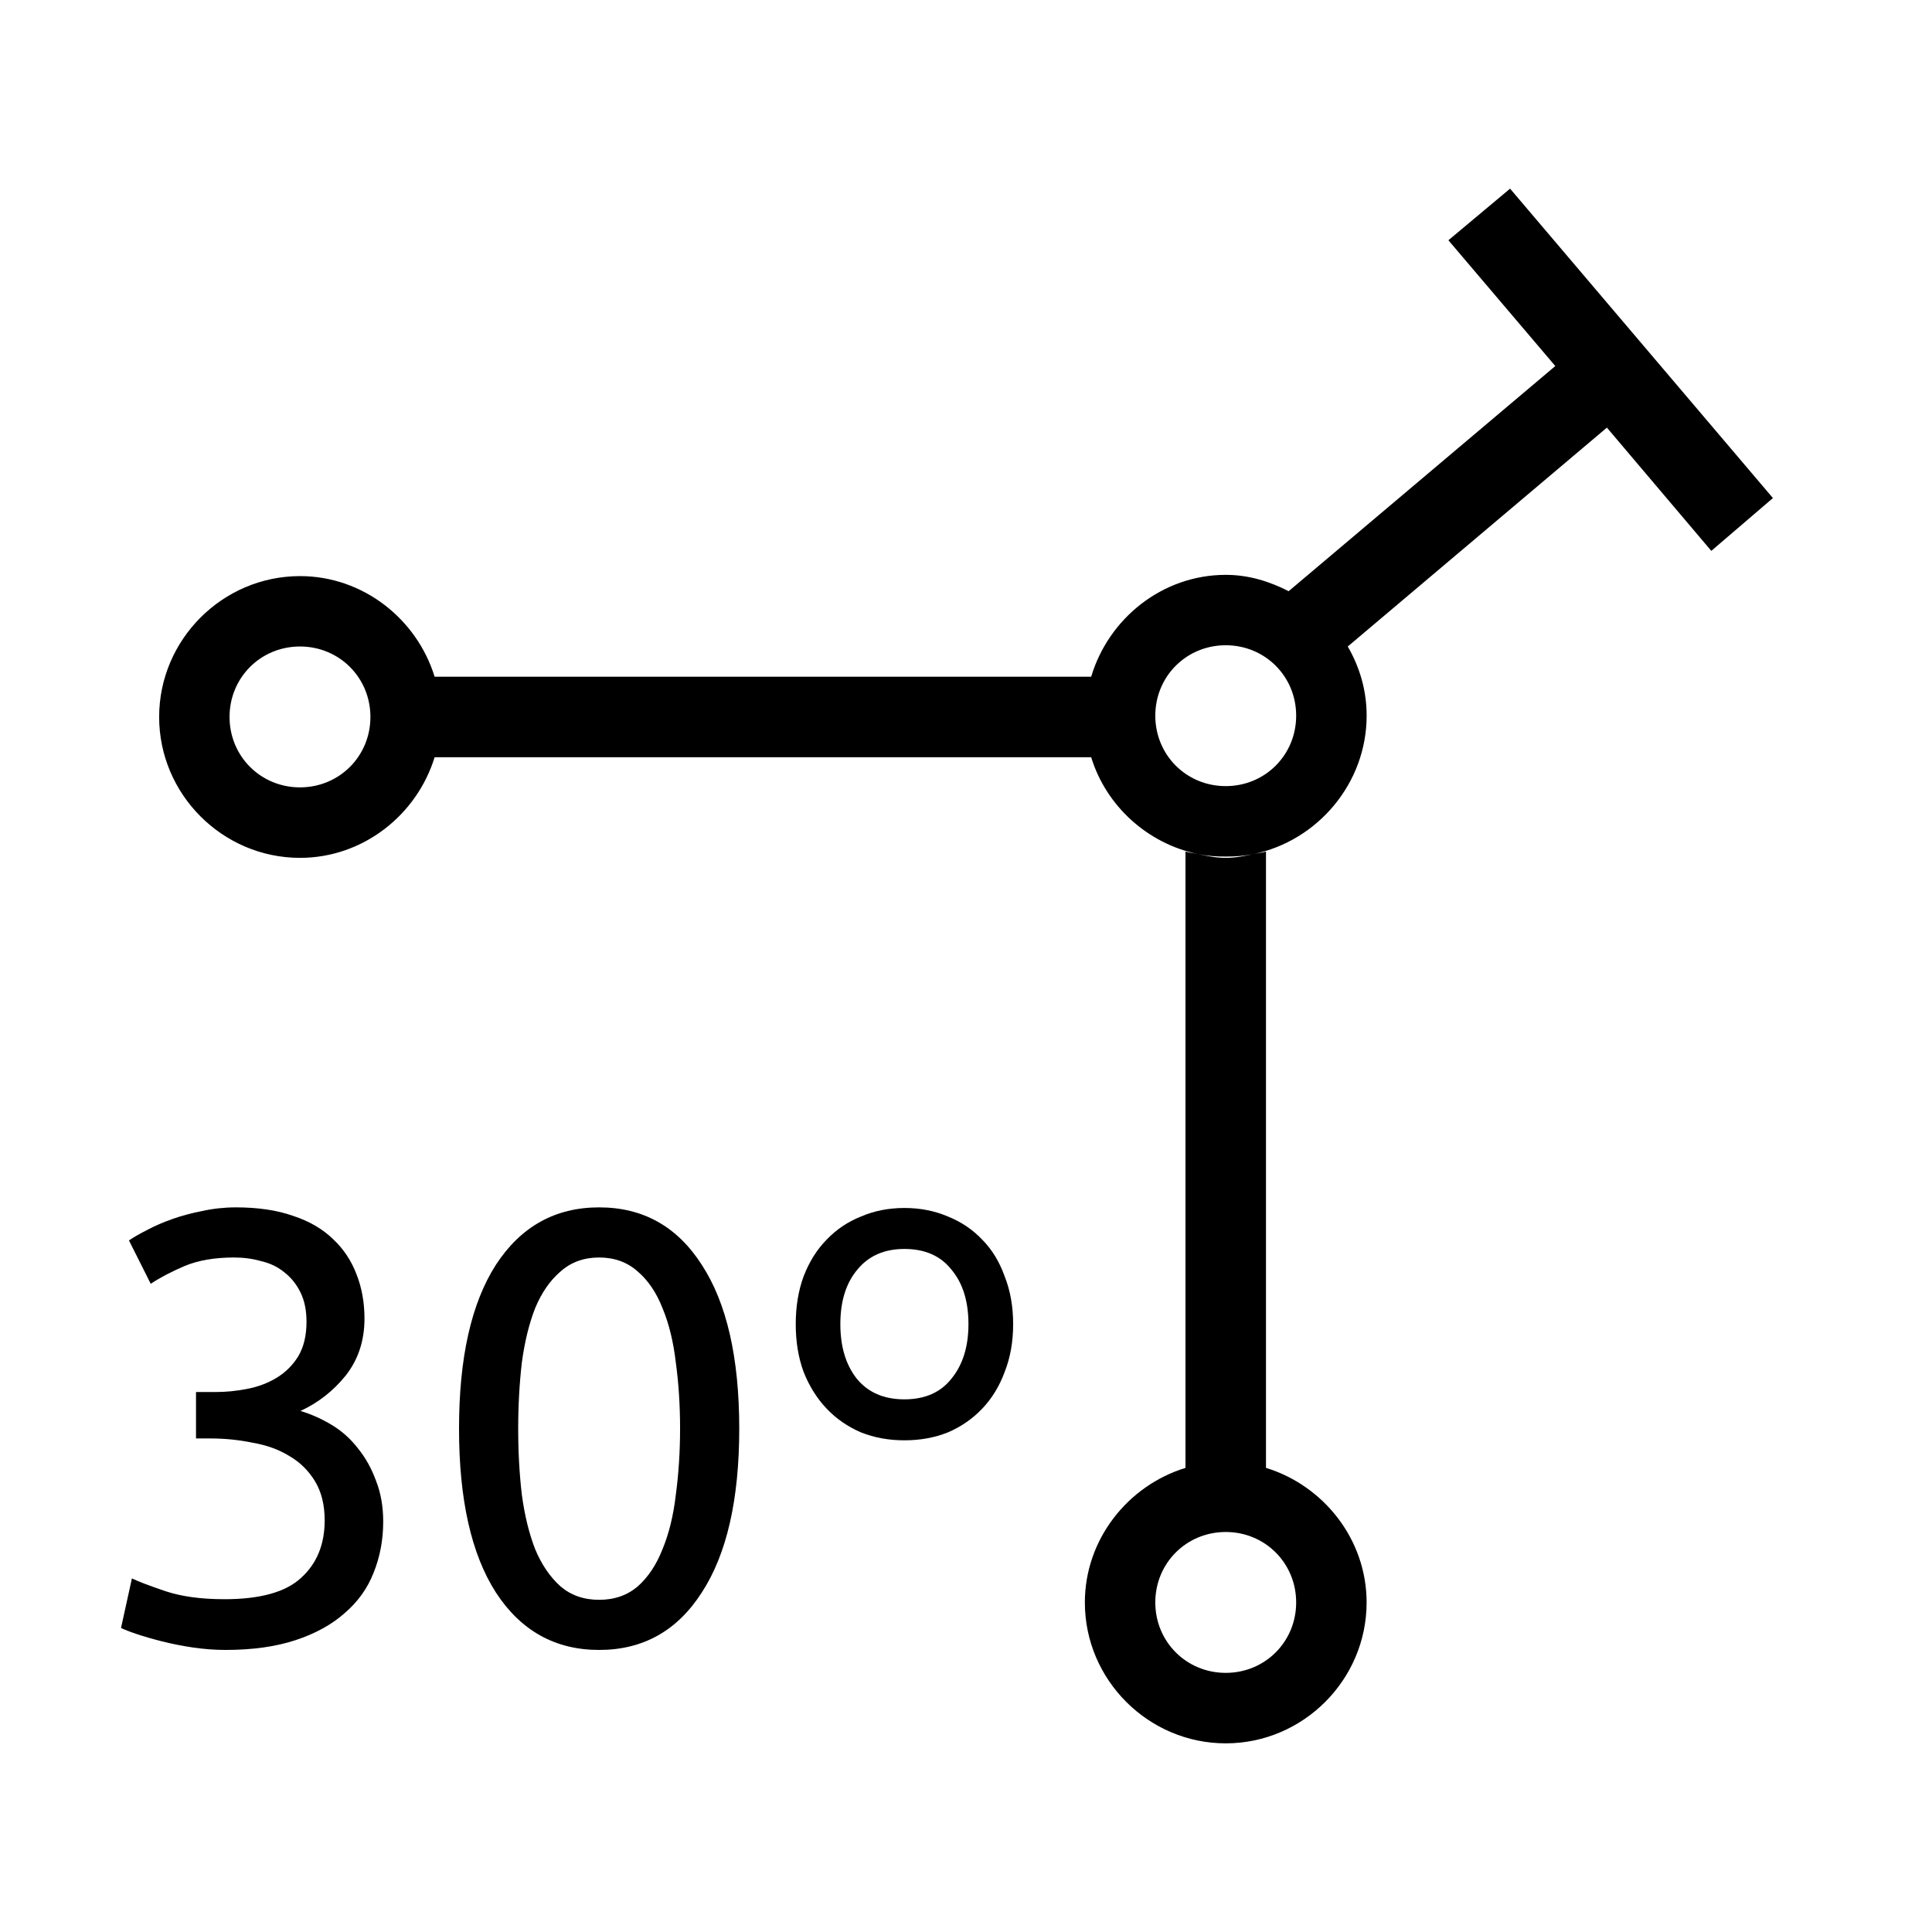 <?xml version="1.0" encoding="UTF-8" standalone="no"?>
<!-- Created with Inkscape (http://www.inkscape.org/) -->

<svg
   xmlns:dc="http://purl.org/dc/elements/1.1/"
   xmlns:cc="http://creativecommons.org/ns#"
   xmlns:rdf="http://www.w3.org/1999/02/22-rdf-syntax-ns#"
   xmlns:svg="http://www.w3.org/2000/svg"
   xmlns="http://www.w3.org/2000/svg"
   xmlns:sodipodi="http://sodipodi.sourceforge.net/DTD/sodipodi-0.dtd"
   xmlns:inkscape="http://www.inkscape.org/namespaces/inkscape"
   width="48px"
   height="48px"
   id="svg2985"
   version="1.1"
   inkscape:version="0.48.4 r9939"
   sodipodi:docname="Te_30.svg">
  <defs
     id="defs2987" />
  <sodipodi:namedview
     id="base"
     pagecolor="#ffffff"
     bordercolor="#666666"
     borderopacity="1.0"
     inkscape:pageopacity="0.0"
     inkscape:pageshadow="2"
     inkscape:zoom="9.7031867"
     inkscape:cx="5.624026"
     inkscape:cy="31.962416"
     inkscape:current-layer="layer1"
     showgrid="true"
     inkscape:grid-bbox="true"
     inkscape:document-units="px"
     inkscape:snap-center="false"
     inkscape:window-width="1307"
     inkscape:window-height="744"
     inkscape:window-x="59"
     inkscape:window-y="24"
     inkscape:window-maximized="1"
     showguides="true"
     inkscape:guide-bbox="true"
     inkscape:snap-bbox="true"
     inkscape:snap-grids="false"
     inkscape:snap-to-guides="true"
     inkscape:snap-object-midpoints="true"
     inkscape:snap-midpoints="false">
    <inkscape:grid
       type="xygrid"
       id="grid2995" />
    <sodipodi:guide
       orientation="1,0"
       position="45,29"
       id="guide4007" />
    <sodipodi:guide
       orientation="0,1"
       position="-1,30"
       id="guide4009" />
    <sodipodi:guide
       orientation="1,0"
       position="3,49"
       id="guide4011" />
    <sodipodi:guide
       orientation="0,1"
       position="51,3"
       id="guide4741" />
    <sodipodi:guide
       orientation="0,1"
       position="-2,45"
       id="guide4948" />
    <sodipodi:guide
       orientation="0,1"
       position="53,41"
       id="guide4955" />
    <sodipodi:guide
       orientation="0,1"
       position="52,18"
       id="guide4957" />
    <sodipodi:guide
       orientation="0,1"
       position="52,7"
       id="guide4959" />
    <sodipodi:guide
       orientation="0,1"
       position="41.465,-9.984"
       id="guide3903" />
    <sodipodi:guide
       orientation="1,0"
       position="35,-32"
       id="guide3905" />
  </sodipodi:namedview>
  <g
     id="layer1"
     inkscape:label="Layer 1"
     inkscape:groupmode="layer">
    <path
       style="font-size:medium;font-style:normal;font-variant:normal;font-weight:normal;font-stretch:normal;text-indent:0;text-align:start;text-decoration:none;line-height:normal;letter-spacing:normal;word-spacing:normal;text-transform:none;direction:ltr;block-progression:tb;writing-mode:lr-tb;text-anchor:start;baseline-shift:baseline;color:#000000;fill:#000000;fill-opacity:1;stroke:none;stroke-width:2;marker:none;visibility:visible;display:inline;overflow:visible;enable-background:accumulate;font-family:Sans;-inkscape-font-specification:Sans"
       d="m 37.516,4.688 -1.531,1.281 2.656,3.125 -6.625,5.594 c -0.477,-0.244 -0.994,-0.406 -1.562,-0.406 -1.579,0 -2.913,1.086 -3.344,2.531 l -16.312,0 c -0.44,-1.431 -1.775,-2.5 -3.344,-2.5 -1.923,0 -3.5,1.577 -3.5,3.5 0,1.923 1.577,3.5 3.5,3.5 1.569,0 2.904,-1.069 3.344,-2.5 l 16.312,0 c 0.372,1.212 1.401,2.147 2.656,2.406 0.227,0.047 0.447,0.062 0.688,0.062 0.24,0 0.46,-0.016 0.688,-0.062 1.59,-0.328 2.812,-1.755 2.812,-3.438 0,-0.631 -0.173,-1.206 -0.469,-1.719 l 6.438,-5.438 2.594,3.062 1.531,-1.312 -6.531,-7.688 z m -6.375,16.531 c -0.225,0.05 -0.443,0.094 -0.688,0.094 -0.244,0 -0.462,-0.044 -0.688,-0.094 -0.101,-0.022 -0.213,-0.032 -0.312,-0.062 l 0,15.312 c -1.431,0.44 -2.5,1.775 -2.5,3.344 0,1.923 1.577,3.5 3.5,3.5 1.923,0 3.5,-1.577 3.5,-3.5 0,-1.569 -1.069,-2.904 -2.5,-3.344 l 0,-15.312 c -0.1,0.031 -0.212,0.04 -0.312,0.062 z m -0.688,-5.188 c 0.977,0 1.75,0.773 1.75,1.75 0,0.977 -0.773,1.75 -1.75,1.75 -0.977,0 -1.75,-0.773 -1.75,-1.75 0,-0.977 0.773,-1.75 1.75,-1.75 z m -23,0.031 c 0.977,0 1.75,0.773 1.75,1.75 0,0.977 -0.773,1.75 -1.75,1.75 -0.977,0 -1.75,-0.773 -1.75,-1.75 0,-0.977 0.773,-1.75 1.75,-1.75 z m 23,22 c 0.977,0 1.75,0.773 1.75,1.75 0,0.977 -0.773,1.75 -1.75,1.75 -0.977,0 -1.75,-0.773 -1.75,-1.75 0,-0.977 0.773,-1.75 1.75,-1.75 z"
       id="path3899"
       inkscape:connector-curvature="0" />
    <g
       transform="translate(-19.846,23)"
       id="g3019">
      <g
         transform="scale(0.994,1.006)"
         style="font-size:40.257px;font-style:normal;font-weight:normal;line-height:125%;letter-spacing:0px;word-spacing:0px;fill:#ffffff;fill-opacity:1;stroke:none;font-family:Sans"
         id="text3003">
        <path
           inkscape:connector-curvature="0"
           d="m 25.575,16.632 c 0.896,1e-6 1.535,-0.176 1.917,-0.528 0.393,-0.352 0.589,-0.825 0.589,-1.419 -5e-6,-0.382 -0.081,-0.704 -0.242,-0.966 -0.161,-0.262 -0.372,-0.468 -0.634,-0.619 -0.262,-0.161 -0.569,-0.272 -0.921,-0.332 -0.342,-0.07 -0.694,-0.106 -1.057,-0.106 l -0.362,0 0,-1.147 0.498,0 c 0.252,6e-6 0.508,-0.025 0.77,-0.075 0.272,-0.05 0.518,-0.141 0.74,-0.272 0.221,-0.131 0.403,-0.307 0.543,-0.528 0.141,-0.231 0.211,-0.518 0.211,-0.86 -5e-6,-0.282 -0.05,-0.523 -0.151,-0.725 C 27.376,8.852 27.24,8.686 27.069,8.556 26.908,8.425 26.717,8.334 26.496,8.284 26.284,8.223 26.058,8.193 25.816,8.193 c -0.483,9.5e-6 -0.896,0.07 -1.238,0.211 -0.332,0.141 -0.614,0.287 -0.845,0.438 L 23.189,7.771 c 0.121,-0.081 0.272,-0.166 0.453,-0.257 0.191,-0.101 0.403,-0.191 0.634,-0.272 0.231,-0.081 0.478,-0.146 0.74,-0.196 0.272,-0.06 0.554,-0.091 0.845,-0.091 0.554,1.07e-5 1.032,0.07 1.434,0.211 0.403,0.131 0.735,0.322 0.996,0.574 0.262,0.242 0.458,0.533 0.589,0.876 0.131,0.332 0.196,0.694 0.196,1.087 -7e-6,0.543 -0.156,1.011 -0.468,1.404 -0.312,0.382 -0.689,0.674 -1.132,0.876 0.272,0.081 0.533,0.196 0.785,0.347 0.252,0.151 0.468,0.342 0.649,0.574 0.191,0.231 0.342,0.498 0.453,0.8 0.121,0.302 0.181,0.639 0.181,1.011 -7e-6,0.453 -0.081,0.876 -0.242,1.268 -0.151,0.382 -0.393,0.715 -0.725,0.996 -0.322,0.282 -0.73,0.503 -1.223,0.664 -0.493,0.161 -1.077,0.242 -1.751,0.242 -0.262,0 -0.533,-0.02 -0.815,-0.06 -0.272,-0.04 -0.528,-0.091 -0.77,-0.151 -0.242,-0.06 -0.453,-0.121 -0.634,-0.181 -0.181,-0.06 -0.312,-0.111 -0.393,-0.151 l 0.272,-1.223 c 0.171,0.081 0.453,0.186 0.845,0.317 0.403,0.131 0.891,0.196 1.464,0.196"
           style="font-size:15.096px;font-variant:normal;font-stretch:normal;fill:#000000;font-family:Ubuntu;-inkscape-font-specification:Ubuntu"
           id="path3040" />
        <path
           inkscape:connector-curvature="0"
           d="m 31.439,12.42 c 0,-1.751 0.307,-3.1 0.921,-4.046 0.624,-0.946 1.484,-1.419 2.581,-1.419 1.097,1.07e-5 1.952,0.473 2.566,1.419 0.624,0.946 0.936,2.295 0.936,4.046 -8e-6,1.751 -0.312,3.1 -0.936,4.046 -0.614,0.946 -1.469,1.419 -2.566,1.419 -1.097,0 -1.957,-0.473 -2.581,-1.419 -0.614,-0.946 -0.921,-2.295 -0.921,-4.046 m 5.525,0 c -6e-6,-0.574 -0.035,-1.117 -0.106,-1.63 C 36.798,10.277 36.687,9.829 36.526,9.446 36.375,9.064 36.169,8.762 35.907,8.54 35.646,8.309 35.324,8.193 34.941,8.193 c -0.382,9.5e-6 -0.705,0.116 -0.966,0.347 -0.262,0.221 -0.473,0.523 -0.634,0.906 -0.151,0.382 -0.262,0.83 -0.332,1.344 -0.06,0.513 -0.091,1.057 -0.091,1.63 -2e-6,0.574 0.03,1.117 0.091,1.63 0.07,0.513 0.181,0.961 0.332,1.344 0.161,0.382 0.372,0.689 0.634,0.921 0.262,0.221 0.584,0.332 0.966,0.332 0.382,1e-6 0.704,-0.111 0.966,-0.332 0.262,-0.231 0.468,-0.538 0.619,-0.921 0.161,-0.382 0.272,-0.83 0.332,-1.344 0.07,-0.513 0.106,-1.057 0.106,-1.63"
           style="font-size:15.096px;font-variant:normal;font-stretch:normal;fill:#000000;font-family:Ubuntu;-inkscape-font-specification:Ubuntu"
           id="path3042" />
        <path
           inkscape:connector-curvature="0"
           d="m 45.289,9.839 c -6e-6,0.433 -0.07,0.825 -0.211,1.178 -0.131,0.352 -0.317,0.654 -0.559,0.906 -0.242,0.252 -0.528,0.448 -0.86,0.589 -0.332,0.131 -0.694,0.196 -1.087,0.196 -0.393,5e-6 -0.755,-0.065 -1.087,-0.196 -0.332,-0.141 -0.619,-0.337 -0.86,-0.589 -0.242,-0.252 -0.433,-0.554 -0.574,-0.906 -0.131,-0.352 -0.196,-0.745 -0.196,-1.178 0,-0.433 0.065,-0.825 0.196,-1.178 0.141,-0.362 0.332,-0.664 0.574,-0.906 0.242,-0.252 0.528,-0.443 0.86,-0.574 0.332,-0.141 0.694,-0.211 1.087,-0.211 0.393,1.07e-5 0.755,0.07 1.087,0.211 0.332,0.131 0.619,0.322 0.86,0.574 0.242,0.242 0.428,0.543 0.559,0.906 0.141,0.352 0.211,0.745 0.211,1.178 m -1.117,0 c -5e-6,-0.564 -0.141,-1.011 -0.423,-1.344 -0.272,-0.342 -0.664,-0.513 -1.178,-0.513 -0.503,9.7e-6 -0.896,0.171 -1.178,0.513 -0.282,0.332 -0.423,0.78 -0.423,1.344 -2e-6,0.554 0.136,1.001 0.408,1.344 0.282,0.342 0.679,0.513 1.193,0.513 0.513,5e-6 0.906,-0.171 1.178,-0.513 0.282,-0.342 0.423,-0.79 0.423,-1.344"
           style="font-size:15.096px;font-variant:normal;font-stretch:normal;fill:#000000;font-family:Ubuntu;-inkscape-font-specification:Ubuntu"
           id="path3044" />
      </g>
    </g>
  </g>
</svg>
